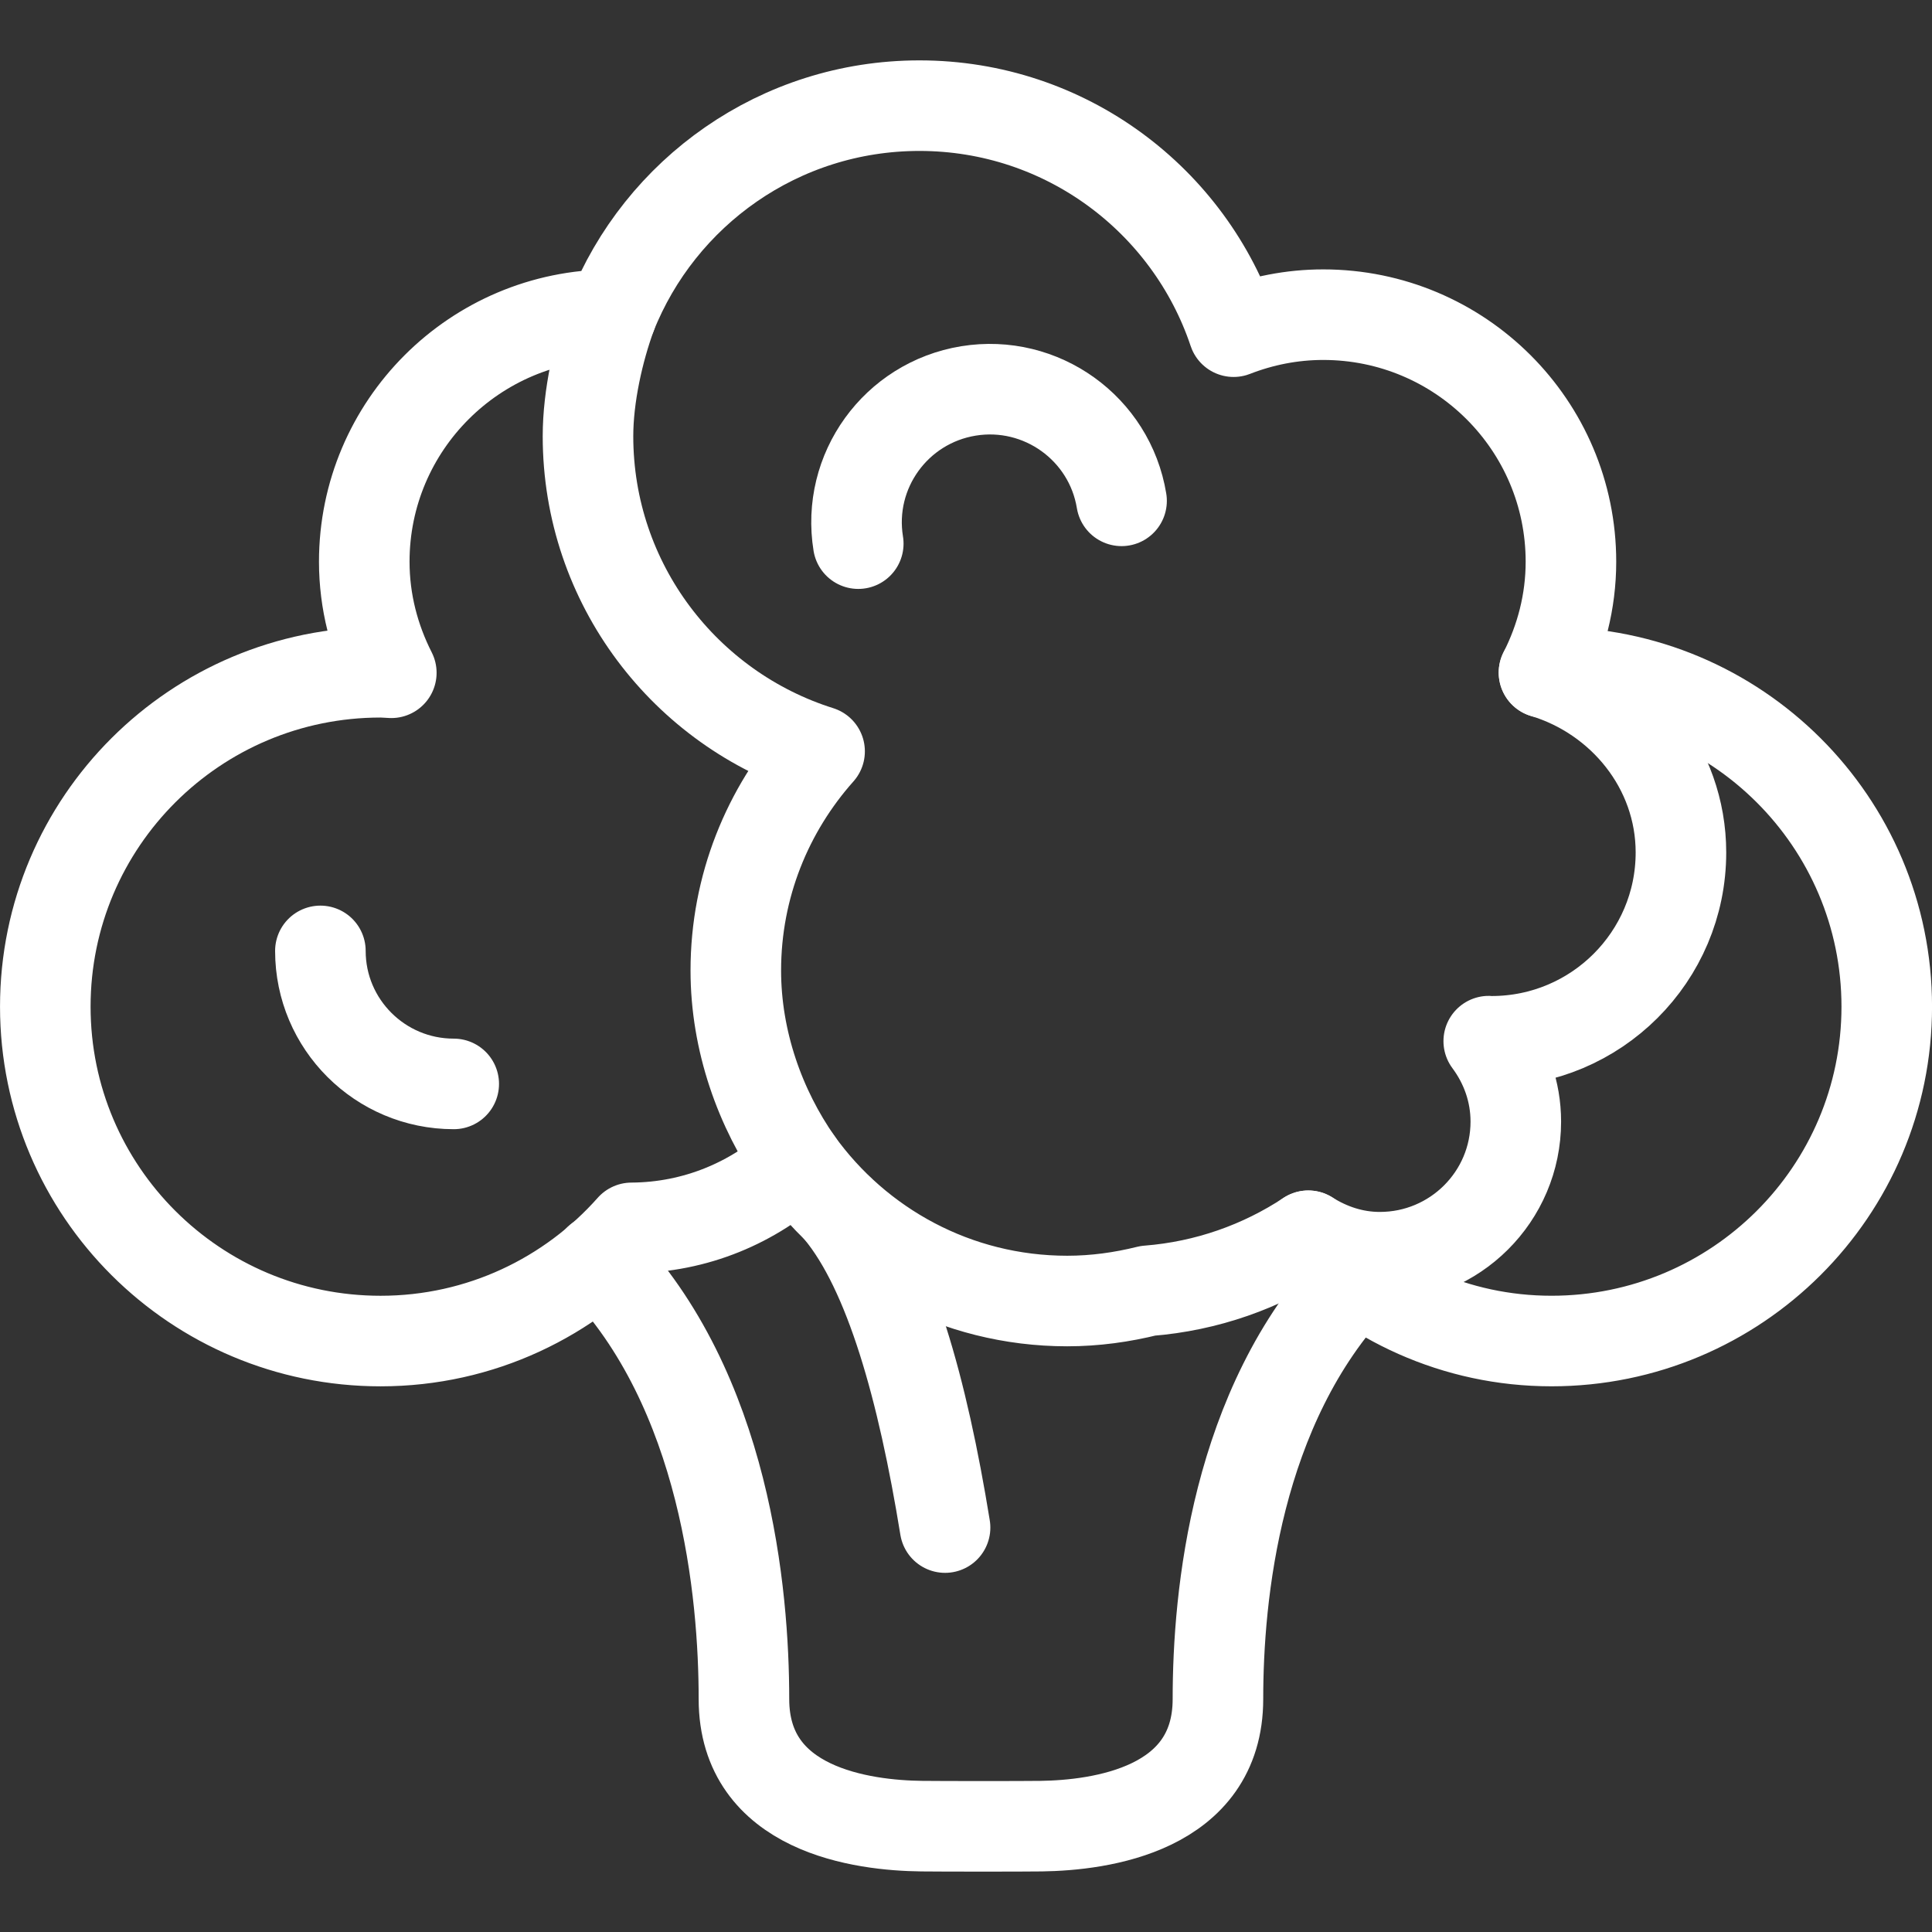 <?xml version="1.0" encoding="utf-8"?>
<!-- Generator: Adobe Illustrator 15.0.0, SVG Export Plug-In . SVG Version: 6.00 Build 0)  -->
<!DOCTYPE svg PUBLIC "-//W3C//DTD SVG 1.1//EN" "http://www.w3.org/Graphics/SVG/1.1/DTD/svg11.dtd">
<svg version="1.1" id="Layer_1" xmlns="http://www.w3.org/2000/svg" xmlns:xlink="http://www.w3.org/1999/xlink" x="0px" y="0px"
	 width="96px" height="96px" viewBox="0 0 96 96" enable-background="new 0 0 96 96" xml:space="preserve">
<rect x="0" y="0" width="96" height="96" fill="#333333" stroke="none"/>
<g>
	<path fill="none" stroke="#FFFFFF" stroke-width="4.5" stroke-linecap="round" stroke-linejoin="round" stroke-miterlimit="10" d="
		M15.92,47.25c0,3.65,2.97,6.609,6.626,6.609"/>
	<path fill="none" stroke="#FFFFFF" stroke-width="4.5" stroke-linecap="round" stroke-linejoin="round" stroke-miterlimit="10" d="
		M55.73,24.886c-0.591-3.602-3.998-6.047-7.607-5.461c-3.612,0.589-6.062,3.984-5.476,7.588"/>
	<path fill="none" stroke="#FFFFFF" stroke-width="4.5" stroke-linecap="round" stroke-linejoin="round" stroke-miterlimit="10" d="
		M41.709,60.154c2.512,3.035,4.137,8.889,5.251,15.75"/>
	<path fill="none" stroke="#FFFFFF" stroke-width="4.5" stroke-linecap="round" stroke-linejoin="round" stroke-miterlimit="10" d="
		M29.762,62.586c6.302,6.48,7.204,16.629,7.204,21.838c0,5.535,5.927,6.283,8.834,6.316c0.949,0.012,4.962,0.014,5.936,0
		c2.927-0.041,8.783-0.812,8.783-6.316c0-5.119,0.875-14.529,6.879-20.876"/>
	<path fill="none" stroke="#FFFFFF" stroke-width="4.5" stroke-linecap="round" stroke-linejoin="round" stroke-miterlimit="10" d="
		M77.091,33.403c-0.125,0-0.248,0.016-0.371,0.018c0.841-1.658,1.339-3.521,1.339-5.511c0-6.779-5.511-12.274-12.308-12.274
		c-1.573,0-3.07,0.306-4.454,0.845C59.115,9.958,52.957,5.25,45.686,5.25c-6.956,0-12.894,4.307-15.306,10.387
		C23.596,15.652,18.1,21.141,18.1,27.91c0,1.992,0.5,3.858,1.344,5.52c-0.178-0.006-0.354-0.026-0.533-0.026
		c-9.201,0-16.66,7.438-16.66,16.616c0,9.176,7.459,16.616,16.66,16.616c4.972,0,9.42-2.184,12.472-5.624
		c3.19-0.017,6.076-1.26,8.25-3.261c2.988,4.169,7.87,6.896,13.396,6.896c1.386,0,2.725-0.189,4.01-0.508
		c2.931-0.229,5.651-1.205,7.97-2.734c3.038,3.205,7.314,5.23,12.084,5.23c9.2,0,16.659-7.44,16.659-16.616
		C93.75,40.841,86.291,33.403,77.091,33.403z"/>
	<path fill="none" stroke="#FFFFFF" stroke-width="4.5" stroke-linecap="round" stroke-linejoin="round" stroke-miterlimit="10" d="
		M30.38,15.637c-0.647,1.762-1.163,4.049-1.163,6.035c0,7.346,4.84,13.564,11.508,15.662c-2.581,2.9-4.163,6.706-4.163,10.89
		c0,3.495,1.204,6.864,3.07,9.526"/>
	<path fill="none" stroke="#FFFFFF" stroke-width="4.5" stroke-linecap="round" stroke-linejoin="round" stroke-miterlimit="10" d="
		M65.007,61.404c1.04,0.654,2.238,1.066,3.554,1.066c3.732,0,6.759-3.014,6.759-6.738c0-1.502-0.51-2.877-1.345-3.998
		c0.047,0.001,0.091,0.008,0.138,0.008c5.2,0,9.412-4.201,9.412-9.383c0-4.236-2.938-7.771-6.805-8.938"/>
</g>
</svg>
